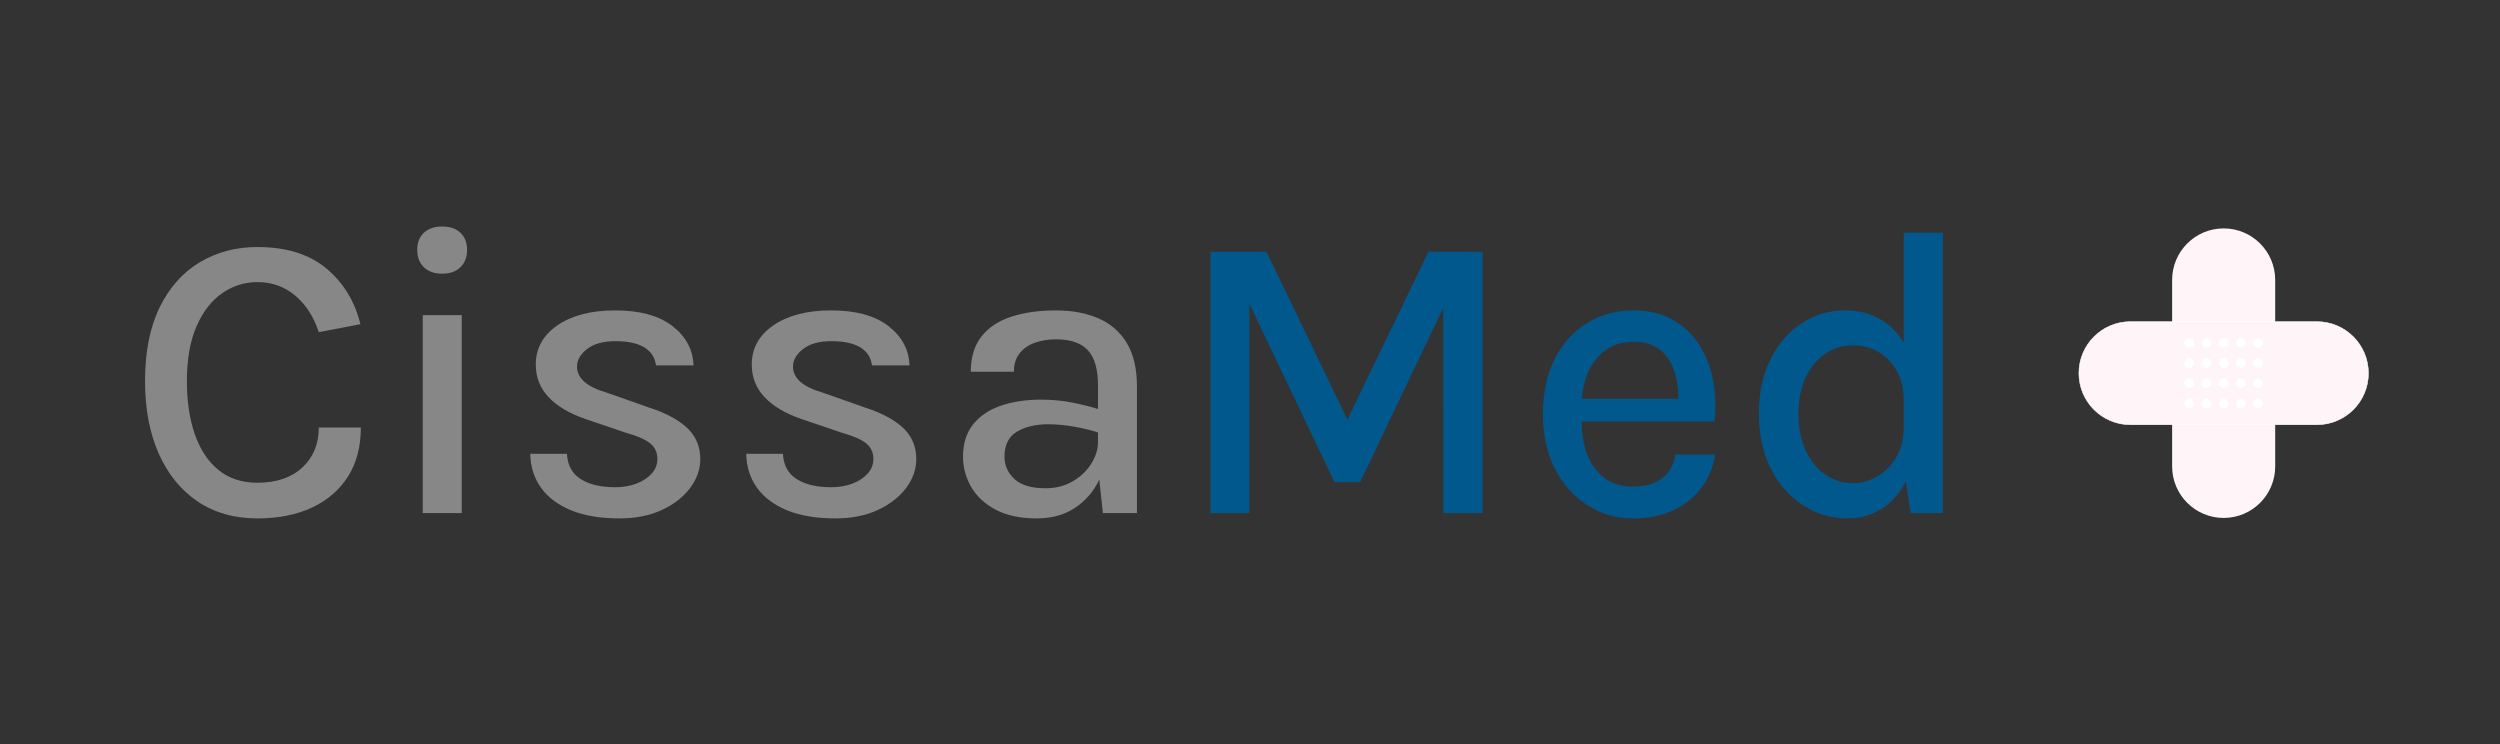 <?xml version="1.0" encoding="utf-8"?>
<!-- Generator: Adobe Illustrator 25.0.1, SVG Export Plug-In . SVG Version: 6.00 Build 0)  -->
<svg version="1.1" id="Layer_1" xmlns="http://www.w3.org/2000/svg" xmlns:xlink="http://www.w3.org/1999/xlink" x="0px" y="0px"
	 viewBox="0 0 2721.26 809.91" style="enable-background:new 0 0 2721.26 809.91;" xml:space="preserve">
<rect x="0" y="0" width="2721.26" height="809.91" fill="#333333" stroke="none"/>
<style type="text/css">
	.st0{fill:#878787;}
	.st1{fill:#00588D;}
	.st2{clip-path:url(#SVGID_2_);}
	.st3{fill:#fff5f8;}
	.st4{fill:#FFFFFF;}
	.st5{clip-path:url(#SVGID_4_);}
</style>
<g>
	<path class="st0" d="M280.23,564.28c-25.16,0-46.85-6.14-65.08-18.42c-18.24-12.28-32.34-29.62-42.31-52.02
		c-9.97-22.4-14.96-48.71-14.96-78.93c0-31.85,5.28-58.61,15.85-80.27c10.57-21.66,25.12-38.03,43.65-49.12
		c18.53-11.09,39.48-16.63,62.85-16.63c31.4,0,56.41,7.78,75.02,23.33c18.6,15.56,30.96,35.76,37.06,60.62l-45.32,8.71
		c-5.36-16.52-13.84-29.73-25.45-39.63c-11.61-9.9-25.38-14.85-41.31-14.85c-13.99,0-26.79,4.02-38.4,12.06
		c-11.61,8.04-20.91,20.06-27.91,36.06c-7,16-10.49,35.91-10.49,59.73c0,22.03,2.9,41.34,8.71,57.94
		c5.8,16.6,14.36,29.51,25.68,38.74c11.31,9.23,25.45,13.84,42.42,13.84c20.69,0,36.99-5.54,48.9-16.63
		c11.91-11.09,17.86-25.56,17.86-43.43h45.77c0,20.84-4.65,38.59-13.95,53.25c-9.3,14.66-22.37,25.94-39.18,33.83
		C322.8,560.33,303,564.28,280.23,564.28z"/>
	<path class="st0" d="M481.39,297.91c-8.48,0-15.15-2.34-19.98-7.03c-4.84-4.69-7.26-11.05-7.26-19.09c0-7.74,2.42-13.88,7.26-18.42
		c4.84-4.54,11.5-6.81,19.98-6.81c8.33,0,14.92,2.27,19.76,6.81c4.84,4.54,7.26,10.68,7.26,18.42c0,8.04-2.42,14.4-7.26,19.09
		C496.31,295.57,489.72,297.91,481.39,297.91z M460.18,558.47V343.02h42.42v215.46H460.18z"/>
	<path class="st0" d="M674.29,564.28c-20.84,0-38.4-2.94-52.69-8.82c-14.29-5.88-25.19-14.07-32.71-24.56
		c-7.52-10.49-11.43-22.81-11.72-36.95h39.97c0.59,12.36,5.54,21.51,14.85,27.46c9.3,5.96,21.92,8.93,37.84,8.93
		c8.48,0,16.19-1.34,23.11-4.02s12.43-6.33,16.52-10.94c4.09-4.61,6.14-9.82,6.14-15.63c0-7.29-2.68-13.06-8.04-17.3
		s-13.99-8-25.9-11.27l-43.98-14.96c-17.56-5.95-31.03-13.88-40.41-23.78c-9.38-9.9-14.07-21.77-14.07-35.61
		c0-17.71,7.89-31.96,23.67-42.76c15.78-10.79,36.69-16.19,62.74-16.19c26.94,0,47.74,5.69,62.4,17.08
		c14.66,11.39,22.29,25.64,22.89,42.76h-40.86c-1.04-8.48-5.25-14.99-12.61-19.54c-7.37-4.54-17.97-6.81-31.82-6.81
		c-12.95,0-23.11,2.83-30.48,8.48c-7.37,5.66-11.05,12.06-11.05,19.2c0,12.8,11.01,22.33,33.04,28.58l46.22,16.3
		c17.56,5.66,31.11,12.95,40.64,21.88c9.52,8.93,14.29,20.24,14.29,33.94c0,11.02-3.65,21.43-10.94,31.26
		c-7.29,9.82-17.53,17.83-30.7,24C707.45,561.19,692,564.28,674.29,564.28z"/>
	<path class="st0" d="M909.39,564.28c-20.84,0-38.4-2.94-52.69-8.82c-14.29-5.88-25.19-14.07-32.71-24.56
		c-7.52-10.49-11.43-22.81-11.72-36.95h39.97c0.59,12.36,5.54,21.51,14.85,27.46c9.3,5.96,21.92,8.93,37.84,8.93
		c8.48,0,16.19-1.34,23.11-4.02s12.43-6.33,16.52-10.94c4.09-4.61,6.14-9.82,6.14-15.63c0-7.29-2.68-13.06-8.04-17.3
		s-13.99-8-25.9-11.27l-43.98-14.96c-17.56-5.95-31.03-13.88-40.41-23.78c-9.38-9.9-14.07-21.77-14.07-35.61
		c0-17.71,7.89-31.96,23.67-42.76c15.78-10.79,36.69-16.19,62.74-16.19c26.94,0,47.74,5.69,62.4,17.08
		c14.66,11.39,22.29,25.64,22.89,42.76h-40.86c-1.04-8.48-5.25-14.99-12.61-19.54c-7.37-4.54-17.97-6.81-31.82-6.81
		c-12.95,0-23.11,2.83-30.48,8.48c-7.37,5.66-11.05,12.06-11.05,19.2c0,12.8,11.01,22.33,33.04,28.58l46.22,16.3
		c17.56,5.66,31.11,12.95,40.64,21.88c9.52,8.93,14.29,20.24,14.29,33.94c0,11.02-3.65,21.43-10.94,31.26
		c-7.29,9.82-17.53,17.83-30.7,24C942.55,561.19,927.1,564.28,909.39,564.28z"/>
	<path class="st0" d="M1128.64,564.28c-18.01,0-32.97-3.16-44.88-9.49c-11.91-6.32-20.8-14.62-26.68-24.89
		c-5.88-10.27-8.82-21.21-8.82-32.82c0-14.14,3.61-25.79,10.83-34.94c7.22-9.15,17.23-15.96,30.03-20.43
		c12.8-4.47,27.54-6.7,44.21-6.7c11.46,0,22.62,1.04,33.49,3.13c10.86,2.09,21.58,4.84,32.15,8.26v25.68
		c-8.63-3.13-18.2-5.62-28.69-7.48c-10.49-1.86-20.28-2.79-29.36-2.79c-13.55,0-24.86,2.68-33.94,8.04
		c-9.08,5.36-13.62,14.44-13.62,27.24c0,9.38,3.57,17.45,10.72,24.22c7.14,6.77,18.45,10.16,33.94,10.16
		c11.31,0,21.28-2.57,29.92-7.7c8.63-5.14,15.33-11.57,20.09-19.31c4.76-7.74,7.14-15.48,7.14-23.22h10.27
		c0,14.89-3.01,28.62-9.04,41.19c-6.03,12.58-14.77,22.7-26.23,30.36C1158.7,560.44,1144.86,564.28,1128.64,564.28z M1200.53,558.47
		l-5.36-49.34V419.6c0-17.56-3.65-30.33-10.94-38.29c-7.29-7.96-18.83-11.94-34.61-11.94c-8.93,0-16.86,1.3-23.78,3.91
		c-6.92,2.61-12.36,6.51-16.3,11.72c-3.95,5.21-5.92,11.76-5.92,19.65h-46.89c0-15.78,3.87-28.58,11.61-38.4
		c7.74-9.82,18.57-17,32.49-21.55c13.92-4.54,30.18-6.81,48.79-6.81c17.42,0,32.74,2.87,45.99,8.6c13.25,5.73,23.56,14.7,30.92,26.9
		c7.37,12.21,11.05,27.99,11.05,47.33v137.76H1200.53z"/>
</g>
<g>
	<path class="st1" d="M1317.55,274.02h60.95l90.2,186.88h-4.02l90.2-186.88h58.94v284.45h-42.87V320.69h6.92l-97.35,204.07h-27.91
		l-96.9-202.95h4.24v236.67h-42.42V274.02z"/>
	<path class="st1" d="M1777.93,564.28c-18.46,0-35.13-4.77-50.01-14.29c-14.89-9.52-26.68-22.77-35.39-39.74
		c-8.71-16.97-13.06-36.62-13.06-58.94c0-23.67,4.32-43.95,12.95-60.84c8.63-16.89,20.39-29.88,35.28-38.96
		c14.88-9.08,31.63-13.62,50.24-13.62c16.67,0,30.96,3.39,42.87,10.16c11.91,6.77,21.51,15.85,28.8,27.24
		c7.29,11.39,12.31,24.3,15.07,38.74c2.75,14.44,3.24,29.33,1.45,44.65H1713.4v-24.56h123.69l-10.27,6.7
		c0.45-8.04,0.03-16.08-1.23-24.11c-1.27-8.04-3.68-15.44-7.26-22.22c-3.57-6.77-8.6-12.2-15.07-16.3
		c-6.47-4.09-14.7-6.14-24.67-6.14c-12.5,0-22.96,3.13-31.37,9.38c-8.41,6.25-14.77,14.62-19.09,25.12
		c-4.32,10.49-6.48,21.99-6.48,34.5v17.19c0,13.84,2.08,26.12,6.25,36.84c4.17,10.72,10.38,19.17,18.64,25.34
		c8.26,6.18,18.72,9.27,31.37,9.27c12.35,0,22.58-2.9,30.7-8.71c8.11-5.81,13.13-14.51,15.07-26.12h43.31
		c-2.23,13.99-7.37,26.2-15.41,36.62c-8.04,10.42-18.35,18.5-30.92,24.22C1808.1,561.41,1793.85,564.28,1777.93,564.28z"/>
	<path class="st1" d="M2011.24,564.28c-17.56,0-33.71-4.73-48.45-14.18c-14.74-9.45-26.46-22.7-35.17-39.74
		c-8.71-17.04-13.06-37.1-13.06-60.17c0-22.92,4.28-42.79,12.84-59.61c8.56-16.82,19.91-29.81,34.05-38.96
		c14.14-9.15,29.84-13.73,47.11-13.73c15.78,0,29.54,3.83,41.3,11.5c11.76,7.67,20.88,18.79,27.35,33.38
		c6.48,14.59,9.71,32.37,9.71,53.36h-14.74c0-12.95-2.61-23.92-7.81-32.93c-5.21-9-11.98-15.81-20.32-20.43
		c-8.34-4.61-17.27-6.92-26.79-6.92c-11.16,0-21.25,3.01-30.25,9.04c-9.01,6.03-16.15,14.59-21.43,25.68
		c-5.29,11.09-7.93,24.3-7.93,39.63c0,15.48,2.64,28.91,7.93,40.3c5.28,11.39,12.43,20.13,21.43,26.23c9,6.1,19.01,9.15,30.03,9.15
		c9.08,0,17.82-2.42,26.23-7.26c8.41-4.83,15.33-11.79,20.76-20.88c5.43-9.08,8.15-19.87,8.15-32.37h14.74
		c0,21.43-3.39,39.52-10.16,54.25c-6.77,14.74-15.89,25.86-27.35,33.38C2037.96,560.52,2025.23,564.28,2011.24,564.28z
		 M2079.56,558.47l-7.37-51.58V253.26h42.64v305.21H2079.56z"/>
</g>
<g>
	<defs>
		<rect id="SVGID_1_" x="72.95" y="119.45" width="2587.82" height="621.76"/>
	</defs>
	<clipPath id="SVGID_2_">
		<use xlink:href="#SVGID_1_"  style="overflow:visible;"/>
	</clipPath>
	<g class="st2">
		<path class="st3" d="M2420.47,248.63c-30.98,0-56.09,25.11-56.09,56.09v202.96c0,30.98,25.11,56.09,56.09,56.09
			c30.98,0,56.09-25.11,56.09-56.09V304.72C2476.56,273.75,2451.45,248.63,2420.47,248.63"/>
	</g>
	<g class="st2">
		<path class="st3" d="M2578.04,406.21c0-30.98-25.11-56.09-56.09-56.09h-202.96c-30.98,0-56.09,25.11-56.09,56.09
			s25.11,56.09,56.09,56.09h202.96C2552.93,462.3,2578.04,437.19,2578.04,406.21"/>
	</g>
	<g class="st2">
		<path class="st4" d="M2521.95,462.59h-202.96c-31.09,0-56.39-25.29-56.39-56.38s25.3-56.38,56.39-56.38h202.96
			c31.09,0,56.38,25.29,56.38,56.38S2553.04,462.59,2521.95,462.59z M2318.99,350.41c-30.77,0-55.8,25.03-55.8,55.8
			s25.03,55.8,55.8,55.8h202.96c30.77,0,55.79-25.03,55.79-55.8s-25.03-55.8-55.79-55.8H2318.99z"/>
	</g>
	<g class="st2">
		<path class="st4" d="M2382.98,378.35c2.85,0,5.16-2.31,5.16-5.16s-2.31-5.16-5.16-5.16s-5.16,2.31-5.16,5.16
			S2380.13,378.35,2382.98,378.35"/>
	</g>
	<g class="st2">
		<path class="st4" d="M2382.98,400.36c2.85,0,5.16-2.31,5.16-5.16s-2.31-5.16-5.16-5.16s-5.16,2.31-5.16,5.16
			S2380.13,400.36,2382.98,400.36"/>
	</g>
	<g class="st2">
		<path class="st4" d="M2382.98,422.37c2.85,0,5.16-2.31,5.16-5.16c0-2.85-2.31-5.16-5.16-5.16s-5.16,2.31-5.16,5.16
			C2377.82,420.06,2380.13,422.37,2382.98,422.37"/>
	</g>
	<g class="st2">
		<path class="st4" d="M2382.98,444.38c2.85,0,5.16-2.31,5.16-5.16s-2.31-5.16-5.16-5.16s-5.16,2.31-5.16,5.16
			S2380.13,444.38,2382.98,444.38"/>
	</g>
	<g class="st2">
		<path class="st4" d="M2401.72,378.35c2.85,0,5.16-2.31,5.16-5.16s-2.31-5.16-5.16-5.16c-2.85,0-5.16,2.31-5.16,5.16
			S2398.87,378.35,2401.72,378.35"/>
	</g>
	<g class="st2">
		<path class="st4" d="M2401.72,400.36c2.85,0,5.16-2.31,5.16-5.16s-2.31-5.16-5.16-5.16c-2.85,0-5.16,2.31-5.16,5.16
			S2398.87,400.36,2401.72,400.36"/>
	</g>
	<g class="st2">
		<path class="st4" d="M2401.72,422.37c2.85,0,5.16-2.31,5.16-5.16c0-2.85-2.31-5.16-5.16-5.16c-2.85,0-5.16,2.31-5.16,5.16
			C2396.56,420.06,2398.87,422.37,2401.72,422.37"/>
	</g>
	<g class="st2">
		<path class="st4" d="M2401.72,444.38c2.85,0,5.16-2.31,5.16-5.16s-2.31-5.16-5.16-5.16c-2.85,0-5.16,2.31-5.16,5.16
			S2398.87,444.38,2401.72,444.38"/>
	</g>
	<g class="st2">
		<path class="st4" d="M2420.47,378.35c2.85,0,5.16-2.31,5.16-5.16s-2.31-5.16-5.16-5.16s-5.16,2.31-5.16,5.16
			S2417.62,378.35,2420.47,378.35"/>
	</g>
	<g class="st2">
		<path class="st4" d="M2420.47,400.36c2.85,0,5.16-2.31,5.16-5.16s-2.31-5.16-5.16-5.16s-5.16,2.31-5.16,5.16
			S2417.62,400.36,2420.47,400.36"/>
	</g>
	<g class="st2">
		<path class="st4" d="M2420.47,422.37c2.85,0,5.16-2.31,5.16-5.16c0-2.85-2.31-5.16-5.16-5.16s-5.16,2.31-5.16,5.16
			C2415.31,420.06,2417.62,422.37,2420.47,422.37"/>
	</g>
	<g class="st2">
		<path class="st4" d="M2420.47,444.38c2.85,0,5.16-2.31,5.16-5.16s-2.31-5.16-5.16-5.16s-5.16,2.31-5.16,5.16
			S2417.62,444.38,2420.47,444.38"/>
	</g>
	<g class="st2">
		<path class="st4" d="M2439.21,378.35c2.85,0,5.16-2.31,5.16-5.16s-2.31-5.16-5.16-5.16c-2.85,0-5.16,2.31-5.16,5.16
			S2436.36,378.35,2439.21,378.35"/>
	</g>
	<g class="st2">
		<path class="st4" d="M2439.21,400.36c2.85,0,5.16-2.31,5.16-5.16s-2.31-5.16-5.16-5.16c-2.85,0-5.16,2.31-5.16,5.16
			S2436.36,400.36,2439.21,400.36"/>
	</g>
	<g class="st2">
		<path class="st4" d="M2439.21,422.37c2.85,0,5.16-2.31,5.16-5.16c0-2.85-2.31-5.16-5.16-5.16c-2.85,0-5.16,2.31-5.16,5.16
			C2434.05,420.06,2436.36,422.37,2439.21,422.37"/>
	</g>
	<g class="st2">
		<path class="st4" d="M2439.21,444.38c2.85,0,5.16-2.31,5.16-5.16s-2.31-5.16-5.16-5.16c-2.85,0-5.16,2.31-5.16,5.16
			S2436.36,444.38,2439.21,444.38"/>
	</g>
	<g class="st2">
		<path class="st4" d="M2457.95,378.35c2.85,0,5.16-2.31,5.16-5.16s-2.31-5.16-5.16-5.16s-5.16,2.31-5.16,5.16
			S2455.1,378.35,2457.95,378.35"/>
	</g>
	<g class="st2">
		<path class="st4" d="M2457.95,400.36c2.85,0,5.16-2.31,5.16-5.16s-2.31-5.16-5.16-5.16s-5.16,2.31-5.16,5.16
			S2455.1,400.36,2457.95,400.36"/>
	</g>
	<g class="st2">
		<path class="st4" d="M2457.95,422.37c2.85,0,5.16-2.31,5.16-5.16c0-2.85-2.31-5.16-5.16-5.16s-5.16,2.31-5.16,5.16
			C2452.79,420.06,2455.1,422.37,2457.95,422.37"/>
	</g>
	<g class="st2">
		<path class="st4" d="M2457.95,444.38c2.85,0,5.16-2.31,5.16-5.16s-2.31-5.16-5.16-5.16s-5.16,2.31-5.16,5.16
			S2455.1,444.38,2457.95,444.38"/>
	</g>
</g>
<g>
	<defs>
		<rect id="SVGID_3_" x="2882.19" y="156.26" width="521.87" height="518.78"/>
	</defs>
	<clipPath id="SVGID_4_">
		<use xlink:href="#SVGID_3_"  style="overflow:visible;"/>
	</clipPath>
	<g class="st5">
		<path class="st3" d="M3143.13,156.27c-50.99,0-92.34,41.35-92.34,92.34V582.7c0,50.99,41.35,92.34,92.34,92.34
			s92.34-41.35,92.34-92.34V248.61C3235.47,197.61,3194.12,156.27,3143.13,156.27"/>
	</g>
	<g class="st5">
		<path class="st3" d="M3402.51,415.65c0-50.99-41.35-92.34-92.34-92.34h-334.09c-50.99,0-92.34,41.35-92.34,92.34
			s41.35,92.34,92.34,92.34h334.09C3361.16,507.99,3402.51,466.64,3402.51,415.65"/>
	</g>
	<g class="st5">
		<path class="st4" d="M3310.17,508.06h-334.09c-12.47,0-24.58-2.44-35.97-7.26c-11-4.65-20.89-11.32-29.37-19.81
			c-8.49-8.49-15.15-18.37-19.8-29.37c-4.82-11.39-7.26-23.49-7.26-35.97s2.44-24.58,7.26-35.97c4.65-11,11.32-20.89,19.8-29.37
			c8.49-8.49,18.37-15.15,29.37-19.81c11.39-4.82,23.49-7.26,35.97-7.26h334.09c12.47,0,24.58,2.44,35.97,7.26
			c11,4.65,20.89,11.32,29.37,19.81c8.49,8.49,15.15,18.37,19.8,29.37c4.82,11.39,7.26,23.49,7.26,35.97s-2.44,24.58-7.26,35.97
			c-4.65,11-11.32,20.89-19.8,29.37c-8.49,8.49-18.37,15.15-29.37,19.81C3334.74,505.62,3322.64,508.06,3310.17,508.06z
			 M2976.07,323.38c-50.88,0-92.27,41.39-92.27,92.27s41.39,92.27,92.27,92.27h334.09c50.88,0,92.27-41.39,92.27-92.27
			s-41.39-92.27-92.27-92.27H2976.07z"/>
	</g>
	<g class="st5">
		<path class="st4" d="M3081.42,369.8c4.7,0,8.5-3.8,8.5-8.5c0-4.68-3.8-8.5-8.5-8.5s-8.5,3.82-8.5,8.5
			C3072.92,366,3076.72,369.8,3081.42,369.8"/>
	</g>
	<g class="st5">
		<path class="st4" d="M3081.42,406.03c4.7,0,8.5-3.8,8.5-8.5c0-4.68-3.8-8.5-8.5-8.5s-8.5,3.82-8.5,8.5
			C3072.92,402.23,3076.72,406.03,3081.42,406.03"/>
	</g>
	<g class="st5">
		<path class="st4" d="M3081.42,442.26c4.7,0,8.5-3.8,8.5-8.5c0-4.68-3.8-8.5-8.5-8.5s-8.5,3.82-8.5,8.5
			C3072.92,438.46,3076.72,442.26,3081.42,442.26"/>
	</g>
	<g class="st5">
		<path class="st4" d="M3081.42,478.49c4.7,0,8.5-3.8,8.5-8.5c0-4.68-3.8-8.5-8.5-8.5s-8.5,3.82-8.5,8.5
			C3072.92,474.69,3076.72,478.49,3081.42,478.49"/>
	</g>
	<g class="st5">
		<path class="st4" d="M3112.27,369.8c4.7,0,8.5-3.8,8.5-8.5c0-4.68-3.8-8.5-8.5-8.5s-8.5,3.82-8.5,8.5
			C3103.78,366,3107.57,369.8,3112.27,369.8"/>
	</g>
	<g class="st5">
		<path class="st4" d="M3112.27,406.03c4.7,0,8.5-3.8,8.5-8.5c0-4.68-3.8-8.5-8.5-8.5s-8.5,3.82-8.5,8.5
			C3103.78,402.23,3107.57,406.03,3112.27,406.03"/>
	</g>
	<g class="st5">
		<path class="st4" d="M3112.27,442.26c4.7,0,8.5-3.8,8.5-8.5c0-4.68-3.8-8.5-8.5-8.5s-8.5,3.82-8.5,8.5
			C3103.78,438.46,3107.57,442.26,3112.27,442.26"/>
	</g>
	<g class="st5">
		<path class="st4" d="M3112.27,478.49c4.7,0,8.5-3.8,8.5-8.5c0-4.68-3.8-8.5-8.5-8.5s-8.5,3.82-8.5,8.5
			C3103.78,474.69,3107.57,478.49,3112.27,478.49"/>
	</g>
	<g class="st5">
		<path class="st4" d="M3143.13,369.8c4.7,0,8.5-3.8,8.5-8.5c0-4.68-3.8-8.5-8.5-8.5s-8.5,3.82-8.5,8.5
			C3134.63,366,3138.43,369.8,3143.13,369.8"/>
	</g>
	<g class="st5">
		<path class="st4" d="M3143.13,406.03c4.7,0,8.5-3.8,8.5-8.5c0-4.68-3.8-8.5-8.5-8.5s-8.5,3.82-8.5,8.5
			C3134.63,402.23,3138.43,406.03,3143.13,406.03"/>
	</g>
	<g class="st5">
		<path class="st4" d="M3143.13,442.26c4.7,0,8.5-3.8,8.5-8.5c0-4.68-3.8-8.5-8.5-8.5s-8.5,3.82-8.5,8.5
			C3134.63,438.46,3138.43,442.26,3143.13,442.26"/>
	</g>
	<g class="st5">
		<path class="st4" d="M3143.13,478.49c4.7,0,8.5-3.8,8.5-8.5c0-4.68-3.8-8.5-8.5-8.5s-8.5,3.82-8.5,8.5
			C3134.63,474.69,3138.43,478.49,3143.13,478.49"/>
	</g>
	<g class="st5">
		<path class="st4" d="M3173.98,369.8c4.7,0,8.5-3.8,8.5-8.5c0-4.68-3.8-8.5-8.5-8.5s-8.5,3.82-8.5,8.5
			C3165.49,366,3169.28,369.8,3173.98,369.8"/>
	</g>
	<g class="st5">
		<path class="st4" d="M3173.98,406.03c4.7,0,8.5-3.8,8.5-8.5c0-4.68-3.8-8.5-8.5-8.5s-8.5,3.82-8.5,8.5
			C3165.49,402.23,3169.28,406.03,3173.98,406.03"/>
	</g>
	<g class="st5">
		<path class="st4" d="M3173.98,442.26c4.7,0,8.5-3.8,8.5-8.5c0-4.68-3.8-8.5-8.5-8.5s-8.5,3.82-8.5,8.5
			C3165.49,438.46,3169.28,442.26,3173.98,442.26"/>
	</g>
	<g class="st5">
		<path class="st4" d="M3173.98,478.49c4.7,0,8.5-3.8,8.5-8.5c0-4.68-3.8-8.5-8.5-8.5s-8.5,3.82-8.5,8.5
			C3165.49,474.69,3169.28,478.49,3173.98,478.49"/>
	</g>
	<g class="st5">
		<path class="st4" d="M3204.83,369.8c4.7,0,8.5-3.8,8.5-8.5c0-4.68-3.8-8.5-8.5-8.5s-8.5,3.82-8.5,8.5
			C3196.34,366,3200.13,369.8,3204.83,369.8"/>
	</g>
	<g class="st5">
		<path class="st4" d="M3204.83,406.03c4.7,0,8.5-3.8,8.5-8.5c0-4.68-3.8-8.5-8.5-8.5s-8.5,3.82-8.5,8.5
			C3196.34,402.23,3200.13,406.03,3204.83,406.03"/>
	</g>
	<g class="st5">
		<path class="st4" d="M3204.83,442.26c4.7,0,8.5-3.8,8.5-8.5c0-4.68-3.8-8.5-8.5-8.5s-8.5,3.82-8.5,8.5
			C3196.34,438.46,3200.13,442.26,3204.83,442.26"/>
	</g>
	<g class="st5">
		<path class="st4" d="M3204.83,478.49c4.7,0,8.5-3.8,8.5-8.5c0-4.68-3.8-8.5-8.5-8.5s-8.5,3.82-8.5,8.5
			C3196.34,474.69,3200.13,478.49,3204.83,478.49"/>
	</g>
</g>
</svg>

